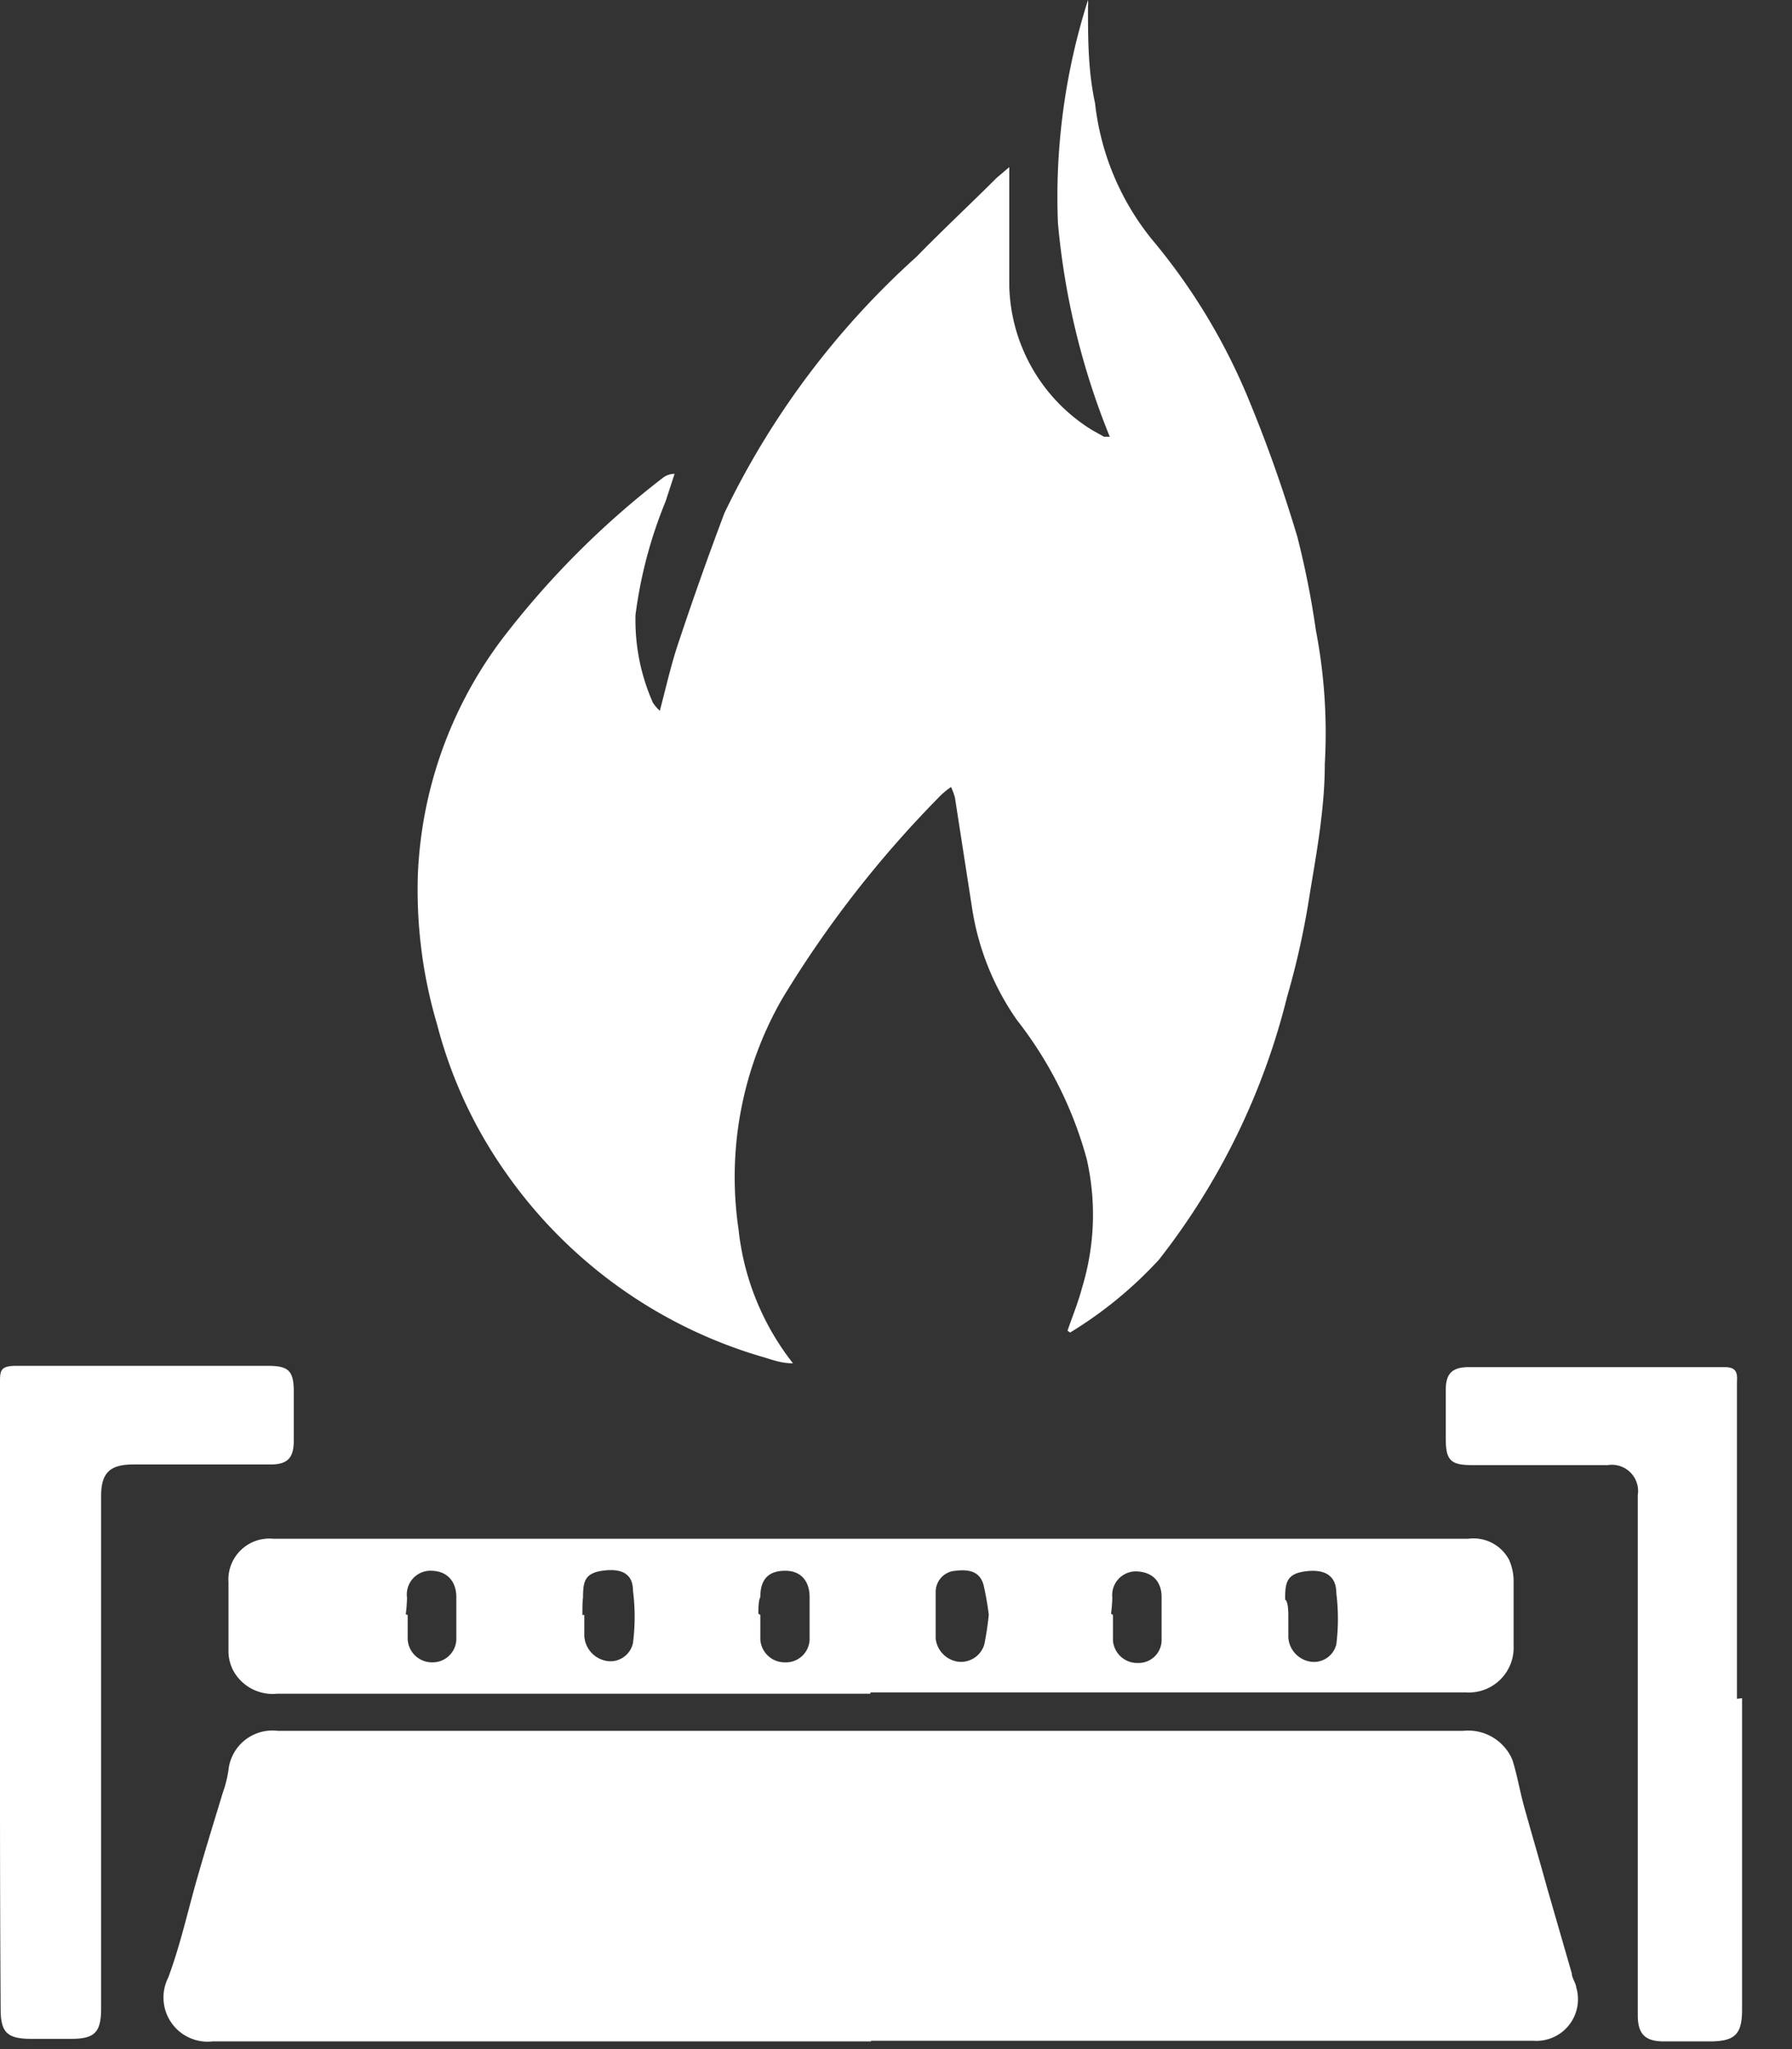 <?xml version="1.0" ?>
<svg xmlns="http://www.w3.org/2000/svg" width="28" height="32" viewBox="0 0 28 32">
  <rect x="0" y="0" width="28" height="32" fill="#333333" stroke="none"/>
  <path d="M16.68 20.78c0.08-0.23 0.17 -0.45 0.23 -0.68a3.9 3.9 0 0 0 0.07-2 6.13 6.13 0 0 0-1.09-2.17 4.14 4.14 0 0 1-0.7-1.74l-0.27-1.74a1.15 1.15 0 0 0-0.06-0.16 1.46 1.46 0 0 0-0.15 0.12 17.07 17.07 0 0 0-2.49 3.19 5.59 5.59 0 0 0-0.68 3.6 4.08 4.08 0 0 0 0.85 2.09c-0.21 0-0.36-0.07-0.51-0.11a7.44 7.44 0 0 1-4-2.9A7.11 7.11 0 0 1 6.83 16a7.39 7.39 0 0 1-0.3-2.36A6.56 6.56 0 0 1 7.83 10a13.58 13.58 0 0 1 2.53-2.54 0.3 0.3 0 0 1 0.18-0.06l-0.14 0.43 a7 7 0 0 0-0.47 1.77c-0.013 0.471 0.08 0.94 0.27 1.37a0.58 0.58 0 0 0 0.11 0.13 c0.1-0.38 0.18 -0.74 0.3 -1.09 0.22 -0.66 0.45 -1.31 0.71 -2a12.92 12.92 0 0 1 3-4c0.41-0.42 0.84 -0.82 1.25-1.23l0.2-0.17v1.86a2.72 2.72 0 0 0 1.3 2.25l0.18 0.1 h0.09a11.6 11.6 0 0 1-0.81-3.34A10.14 10.14 0 0 1 17 0a0.51 0.51 0 0 1 0 0.1c0 0.51 0 1 0.11 1.51 0.086 0.78 0.395 1.52 0.89 2.13a9.54 9.54 0 0 1 1.54 2.57c0.28 0.68 0.52 1.37 0.73 2.07 0.123 0.481 0.22 0.968 0.29 1.46 0.133 0.688 0.18 1.39 0.14 2.09 0 0.67-0.12 1.34-0.23 2a12.64 12.64 0 0 1-0.36 1.64 10.89 10.89 0 0 1-2 4.1 6.39 6.39 0 0 1-1.39 1.14l-0.04-0.03zM13.61 31.88H3.32a0.69 0.69 0 0 1-0.69-1c0.19-0.51 0.31 -1.06 0.46 -1.58 0.15 -0.52 0.26 -0.87 0.39 -1.3a1.83 1.83 0 0 0 0.09-0.36 0.69 0.69 0 0 1 0.77-0.61h18.52a0.75 0.75 0 0 1 0.77 0.45 c0.07 0.22 0.11 0.45 0.17 0.68 0.12 0.44 0.25 0.87 0.37 1.31l0.39 1.35c0 0.07 0.06 0.14 0.07 0.22a0.65 0.65 0 0 1-0.67 0.83 H13.61v0.01zM13.6 26.45H4.33a0.7 0.7 0 0 1-0.69-0.37 0.66 0.66 0 0 1-0.07-0.28v-1.09a0.64 0.64 0 0 1 0.7-0.68h18.67a0.63 0.63 0 0 1 0.64 0.33 0.83 0.83 0 0 1 0.07 0.34 v1a0.7 0.7 0 0 1-0.74 0.73 H13.6v0.02zm1.85-1.23a4.55 4.55 0 0 0-0.08-0.46c-0.05-0.2-0.2-0.26-0.44-0.23a0.33 0.33 0 0 0-0.31 0.33 v0.73a0.41 0.41 0 0 0 0.35 0.36 0.38 0.38 0 0 0 0.41-0.27 4.57 4.57 0 0 0 0.07-0.47v0.01zm4.68 0v0.35a0.41 0.41 0 0 0 0.35 0.38 0.36 0.36 0 0 0 0.4-0.27 3.23 3.23 0 0 0 0-0.8c0-0.29-0.2-0.38-0.49-0.34-0.29 0.04 -0.31 0.18 -0.31 0.44 0.04 0.02 0.05 0.15 0.05 0.23 v0.01zm-11 0v0.33a0.42 0.42 0 0 0 0.36 0.39 0.36 0.36 0 0 0 0.4-0.28 3.19 3.19 0 0 0 0-0.82c0-0.28-0.2-0.35-0.48-0.31-0.28 0.04 -0.3 0.18 -0.3 0.42 -0.01 0.05 -0.01 0.18 -0.01 0.27 h0.03zm-2.76 0v0.38a0.38 0.38 0 0 0 0.38 0.36 c0.2 0.006 0.37-0.15 0.38 -0.35v-0.67c0-0.22-0.12-0.4-0.38-0.41a0.37 0.37 0 0 0-0.39 0.42 2.38 2.38 0 0 1-0.02 0.26 l0.03 0.01 zm5.51 0v0.38a0.38 0.38 0 0 0 0.38 0.36 0.37 0.37 0 0 0 0.39-0.35v-0.67c0-0.23-0.12-0.41-0.38-0.41s-0.39 0.13 -0.39 0.41 c-0.03 0.06 -0.03 0.17 -0.03 0.26 l0.03 0.02 zm5.51 0v0.4a0.38 0.38 0 0 0 0.39 0.35 0.36 0.36 0 0 0 0.37-0.34v-0.69c0-0.23-0.13-0.39-0.39-0.4a0.37 0.37 0 0 0-0.38 0.41 2.26 2.26 0 0 1-0.02 0.25 l0.03 0.02 z" fill="#FFF"/>
  <path d="M0 26.5v-4.9c0-0.19 0-0.27 0.25 -0.27h3.94c0.32 0 0.4 0.08 0.4 0.4 v0.77c0 0.26-0.09 0.37 -0.36 0.37 H2.08c-0.36 0-0.5 0.13 -0.5 0.49 v8c0 0.38-0.1 0.48 -0.47 0.48 H0.49c-0.38 0-0.48-0.1-0.48-0.47C0.003 30.257 0 29.133 0 28v-1.5zM27.22 26.52v4.86c0 0.39-0.11 0.5 -0.51 0.5 H26c-0.29 0-0.41-0.11-0.41-0.41v-5.41-2.71a0.41 0.41 0 0 0-0.47-0.47H23c-0.34 0-0.41-0.08-0.41-0.42v-0.75c0-0.25 0.09 -0.36 0.36 -0.36h4c0.18 0 0.2 0.09 0.19 0.23 v4.95l0.08-0.01z" fill="#FFF"/>
</svg>
